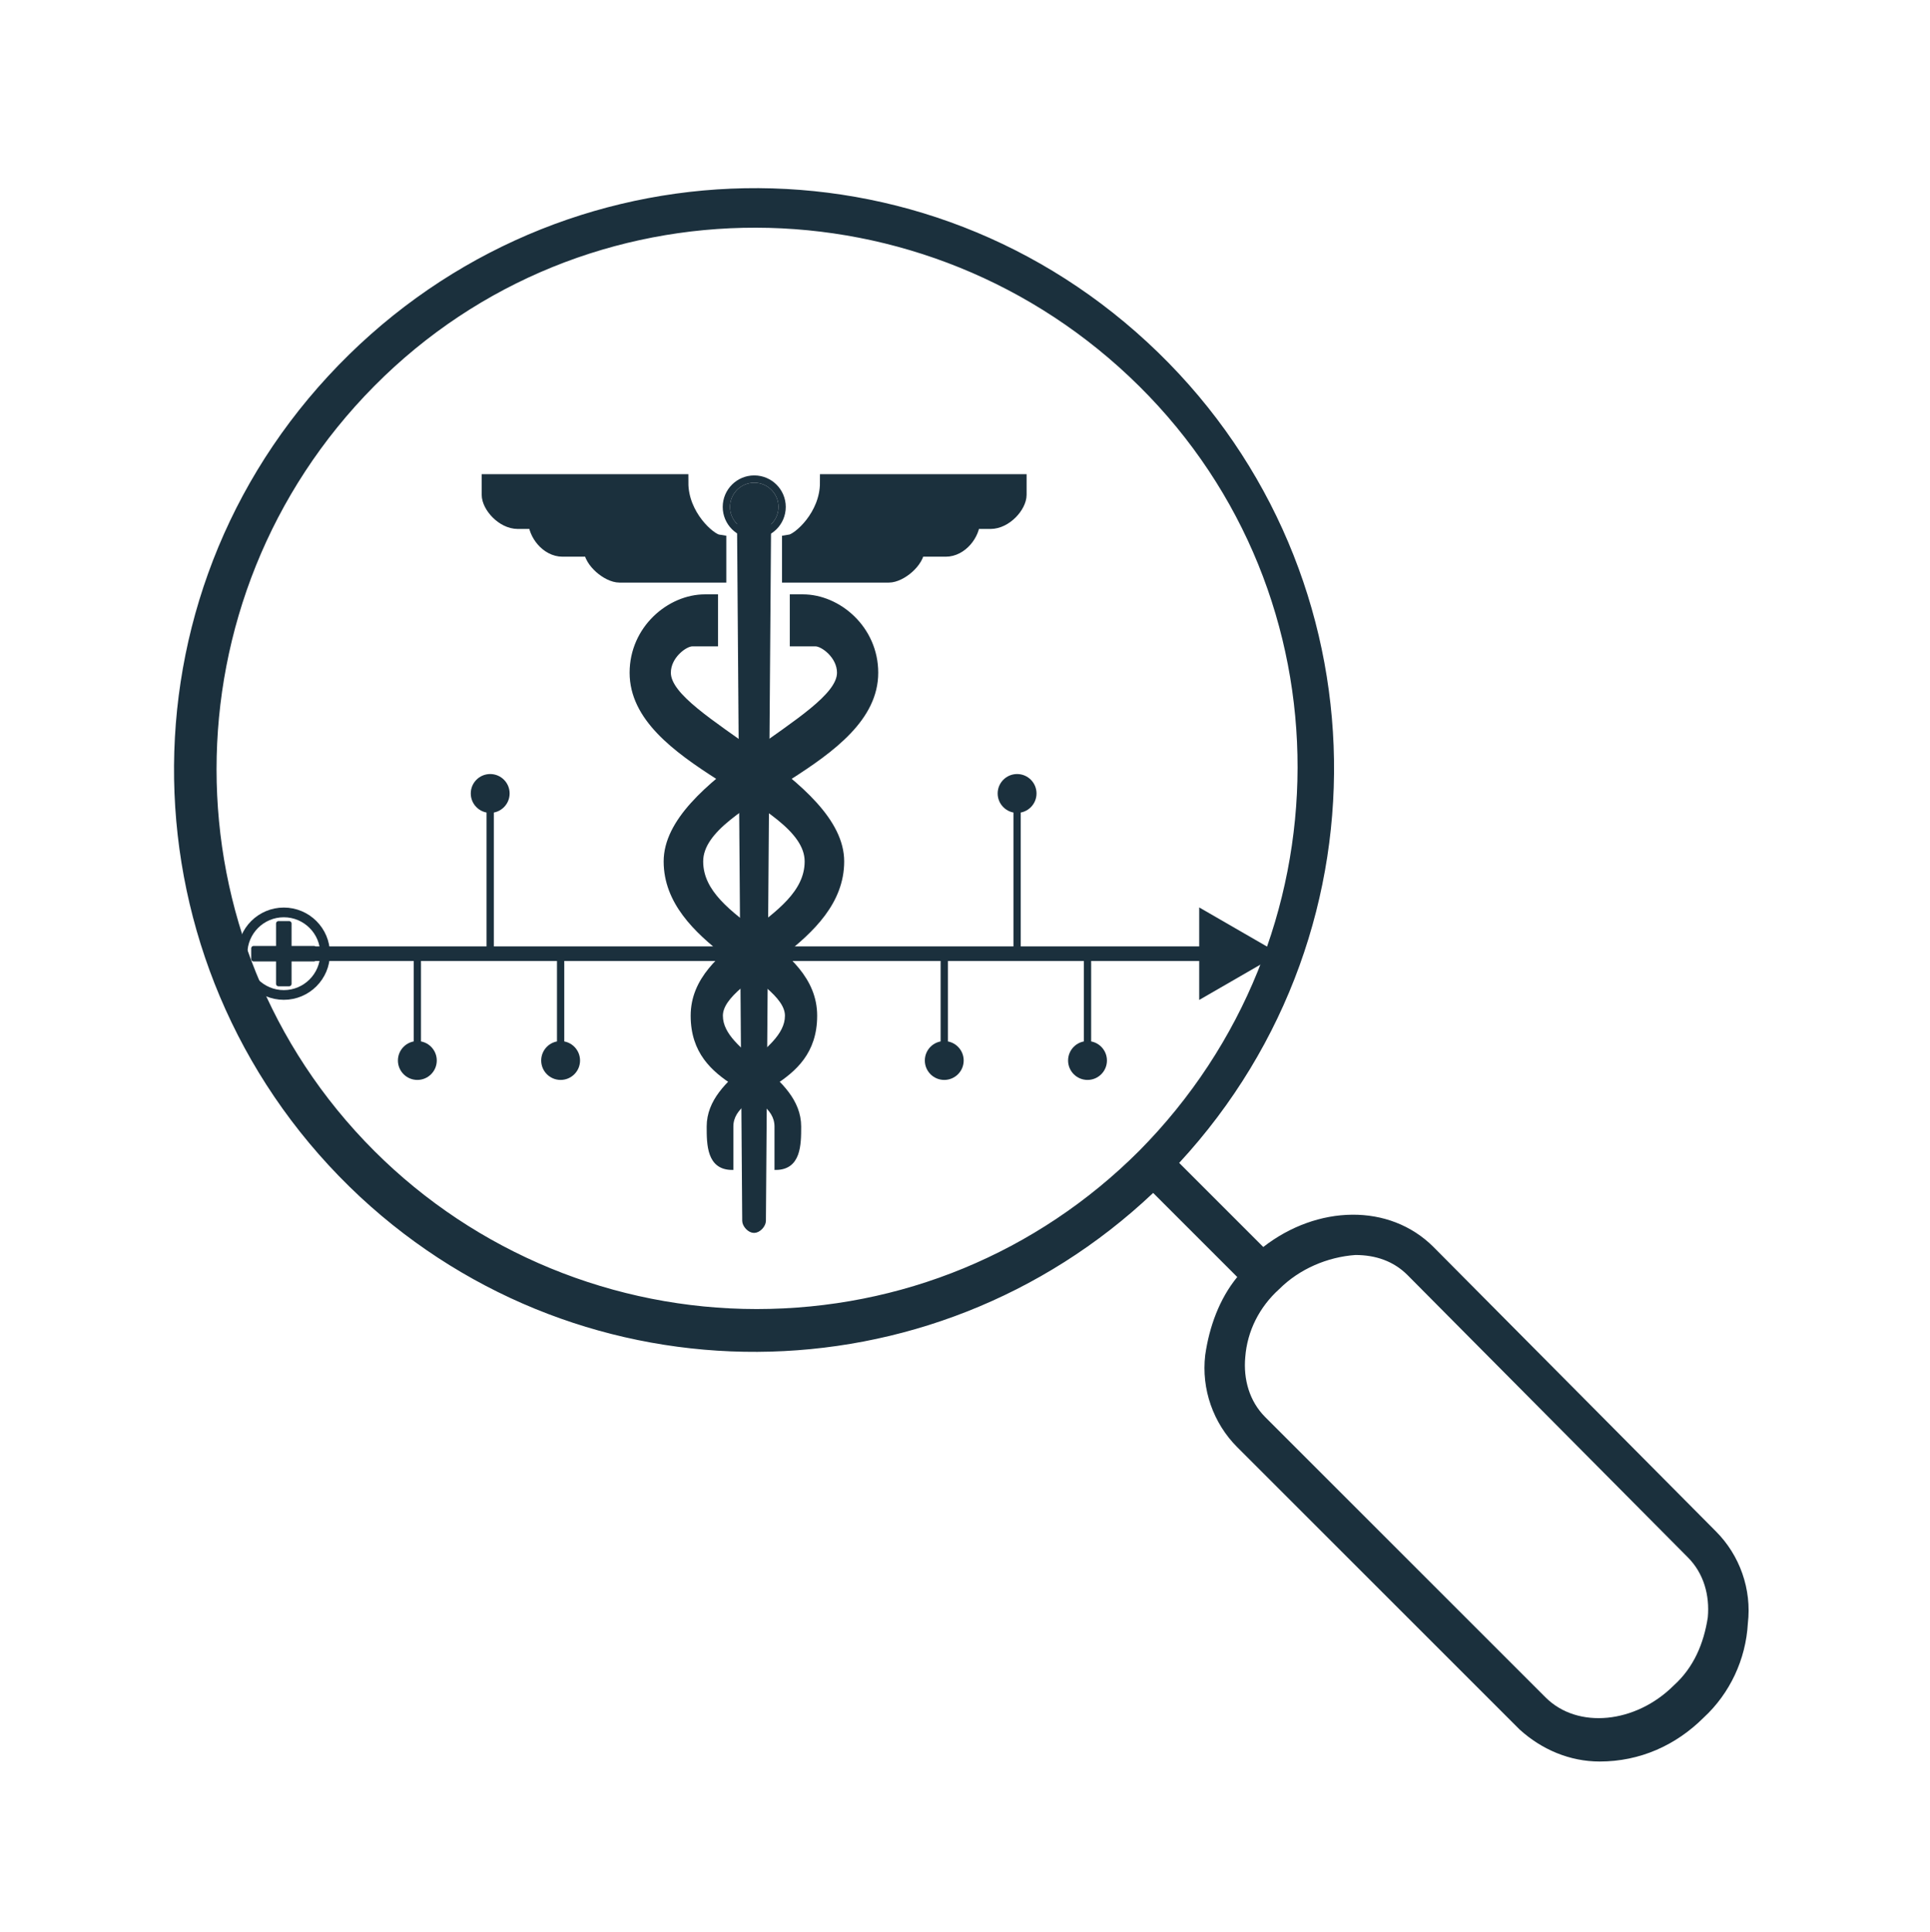 <svg width="999" height="1000" xmlns="http://www.w3.org/2000/svg" xmlns:xlink="http://www.w3.org/1999/xlink" xml:space="preserve" overflow="hidden"><g transform="translate(-2108 -210)"><g><g><g><g><g><path d="M2254.9 703.727 2742.56 703.727" stroke="#1B303D" stroke-width="7.541" stroke-linecap="butt" stroke-linejoin="miter" stroke-miterlimit="4" stroke-opacity="1" fill="none" fill-rule="nonzero"/><path d="M2512.84 472.446C2512.84 480.417 2506.38 486.879 2498.41 486.879 2490.44 486.879 2483.98 480.417 2483.98 472.446 2483.98 464.476 2490.44 458.014 2498.41 458.014 2506.38 458.014 2512.84 464.476 2512.84 472.446Z" stroke="#1B303D" stroke-width="3.771" stroke-linecap="butt" stroke-linejoin="miter" stroke-miterlimit="4" stroke-opacity="1" fill="none" fill-rule="nonzero"/><path d="M2491.4 483.048 2505.23 483.048 2505.2 486.787 2504.91 526.261 2502.56 842.048 2502.56 842.062C2502.56 842.781 2502.11 843.901 2501.19 844.895 2500.27 845.879 2499.2 846.402 2498.32 846.402 2497.43 846.402 2496.37 845.88 2495.45 844.898 2494.53 843.903 2494.08 842.779 2494.07 842.048L2494.06 839.938 2494.04 837.835 2494.02 835.741 2494.01 833.655 2493.99 831.578 2493.98 829.509 2493.95 825.394 2493.93 823.349 2493.92 821.312 2493.9 819.283 2493.89 817.262 2493.87 815.25 2493.86 813.245 2493.84 811.248 2493.83 809.26 2493.81 807.279 2493.8 805.307 2493.78 803.343 2493.77 801.386 2493.75 799.436 2493.74 797.496 2493.73 795.563 2493.71 793.639 2493.7 791.721 2493.68 789.811 2493.67 787.91 2493.66 786.017 2493.64 784.131 2493.63 782.253 2493.61 780.383 2493.6 778.52 2493.59 776.666 2493.57 774.819 2493.54 771.147 2493.53 769.324 2493.52 767.508 2493.5 765.699 2493.49 763.898 2493.48 762.104 2493.46 760.32 2493.45 758.541 2493.44 756.77 2493.42 755.007 2493.41 753.253 2493.4 751.504 2493.39 749.763 2493.37 748.03 2493.36 746.305 2493.35 744.587 2493.33 742.876 2493.32 741.173 2493.31 739.477 2493.3 737.788 2493.28 736.108 2493.27 734.434 2493.26 732.767 2493.25 731.108 2493.24 729.457 2493.22 727.813 2493.21 726.175 2493.2 724.545 2493.19 722.922 2493.17 721.307 2493.16 719.7 2493.15 718.099 2493.14 716.505 2493.13 714.918 2493.11 713.338 2493.1 711.765 2493.09 710.201 2493.08 708.642 2493.07 707.091 2493.06 705.548 2493.05 704.011 2493.02 700.958 2493.01 699.442 2493 697.933 2492.99 696.431 2492.98 694.935 2492.97 693.447 2492.96 691.966 2492.94 690.492 2492.93 689.025 2492.92 687.564 2492.91 686.111 2492.9 684.664 2492.89 683.224 2492.88 681.791 2492.87 680.364 2492.86 678.944 2492.85 677.532 2492.84 676.126 2492.83 674.726 2492.82 673.334 2492.81 671.947 2492.8 670.569 2492.79 669.196 2492.78 667.83 2492.77 666.471 2492.76 665.118 2492.75 663.772 2492.74 662.432 2492.73 661.1 2492.72 659.772 2492.71 658.453 2492.7 657.139 2492.69 655.833 2492.68 654.533 2492.67 653.238 2492.66 651.951 2492.65 650.67 2492.64 649.396 2492.63 648.128 2492.62 646.866 2492.61 645.61 2492.6 644.361 2492.59 643.118 2492.58 641.883 2492.58 640.652 2492.57 639.428 2492.56 638.21 2492.55 637 2492.54 635.794 2492.53 634.595 2492.52 633.403 2492.51 632.216 2492.5 631.036 2492.49 629.862 2492.49 628.694 2492.48 627.532 2492.47 626.377 2492.46 625.227 2492.45 624.083 2492.44 622.947 2492.43 621.815 2492.43 620.69 2492.42 619.57 2492.41 618.457 2492.4 617.35 2492.39 616.248 2492.39 615.153 2492.38 614.064 2492.37 612.98 2492.36 611.902 2492.35 610.831 2492.35 609.765 2492.34 608.704 2492.33 607.65 2492.32 606.602 2492.31 605.56 2492.31 604.523 2492.3 603.492 2492.29 602.467 2492.28 601.447 2492.28 600.433 2492.27 599.425 2492.26 598.423 2492.25 597.427 2492.25 596.435 2492.24 595.45 2492.23 594.471 2492.22 593.497 2492.22 592.528 2492.21 591.565 2492.2 590.607 2492.2 589.656 2492.19 588.709 2492.18 587.768 2492.17 586.833 2492.17 585.904 2492.16 584.979 2492.15 584.06 2492.15 583.146 2492.14 582.239 2492.13 581.337 2492.13 580.439 2492.12 579.547 2492.11 578.661 2492.11 577.78 2492.1 576.904 2492.09 576.033 2492.09 575.168 2492.08 574.308 2492.07 573.454 2492.07 572.604 2492.06 571.76 2492.06 570.921 2492.04 569.258 2492.04 568.435 2492.03 567.617 2492.03 566.804 2492.02 565.996 2492.01 565.193 2492.01 564.394 2492 563.601 2492 562.815 2491.99 562.032 2491.98 561.254 2491.98 560.481 2491.97 559.713 2491.97 558.95 2491.96 558.192 2491.96 557.439 2491.95 556.691 2491.95 555.948 2491.94 555.211 2491.93 554.477 2491.93 553.749 2491.92 553.025 2491.92 552.306 2491.91 551.592 2491.91 550.883 2491.9 550.178 2491.9 549.479 2491.89 548.784 2491.89 548.094 2491.88 547.408 2491.88 546.728 2491.87 546.052 2491.87 545.381 2491.86 544.714 2491.86 544.051 2491.85 543.394 2491.85 542.742 2491.84 542.093 2491.84 541.45 2491.83 540.81 2491.83 540.175 2491.82 539.545 2491.82 538.919 2491.81 538.299 2491.81 537.682 2491.8 537.069 2491.8 536.461 2491.8 535.858 2491.79 535.258 2491.79 534.664 2491.78 534.074 2491.78 533.489 2491.77 532.907 2491.77 532.33 2491.77 531.757 2491.76 531.187 2491.76 530.623 2491.72 526.261 2491.72 525.734 2491.72 525.211 2491.71 524.693 2491.71 524.179 2491.7 523.162 2491.7 522.66 2491.69 522.162 2491.69 521.668 2491.69 521.178 2491.68 520.692 2491.68 520.209 2491.68 519.731 2491.67 519.256 2491.67 518.786 2491.67 518.32 2491.66 517.857 2491.66 517.399 2491.66 516.944 2491.65 516.492 2491.65 516.045 2491.65 515.601 2491.64 515.161 2491.64 514.725 2491.64 514.293 2491.63 513.864 2491.63 513.44 2491.63 513.018 2491.62 512.6 2491.62 512.186 2491.62 511.777 2491.61 511.37 2491.57 505.346 2491.57 504.999 2491.56 504.654 2491.56 504.314 2491.56 503.976 2491.56 503.642 2491.55 503.311 2491.55 502.984 2491.55 502.66 2491.55 502.338 2491.54 502.02 2491.54 501.706 2491.54 501.394 2491.54 501.086 2491.54 500.781 2491.53 500.479 2491.53 500.18 2491.53 499.885 2491.53 499.592 2491.52 499.301 2491.52 499.015 2491.52 498.732 2491.52 498.45 2491.52 498.173 2491.51 497.899 2491.51 497.627 2491.51 497.358 2491.51 497.093 2491.51 496.83 2491.5 496.57 2491.5 496.313 2491.5 496.059 2491.5 495.807 2491.5 495.558 2491.49 495.313 2491.49 495.071 2491.49 494.831 2491.49 494.593 2491.49 494.358 2491.49 494.127 2491.48 493.898 2491.48 493.672 2491.48 493.448 2491.48 493.227 2491.48 493.008 2491.48 492.793 2491.47 492.58 2491.47 492.37 2491.47 492.163 2491.47 491.956 2491.47 491.754 2491.47 491.554 2491.47 491.357 2491.46 491.161 2491.46 490.968 2491.46 490.779 2491.46 490.591 2491.46 490.405 2491.46 490.223 2491.46 490.043 2491.45 489.865 2491.45 489.689 2491.45 489.517 2491.45 489.346 2491.45 489.177 2491.45 489.012 2491.45 488.847 2491.45 488.686 2491.44 488.526 2491.44 488.369 2491.44 488.215 2491.44 487.912 2491.44 487.764 2491.44 487.618 2491.44 487.474 2491.44 487.332 2491.43 487.193 2491.43 487.056 2491.43 486.92 2491.43 486.787 2491.43 486.656 2491.43 486.527 2491.43 486.4 2491.43 486.275 2491.43 486.152 2491.43 486.03 2491.43 485.912 2491.42 485.794 2491.42 485.68 2491.42 485.567 2491.42 485.455 2491.42 485.345 2491.42 485.237 2491.42 485.132 2491.42 485.027 2491.42 484.926 2491.42 484.825 2491.42 484.727 2491.42 484.63 2491.42 484.536 2491.41 484.442 2491.41 484.351 2491.41 484.261 2491.41 484.173 2491.41 484.086 2491.41 484.002 2491.41 483.919 2491.41 483.837 2491.41 483.757 2491.41 483.679 2491.41 483.602 2491.41 483.527 2491.41 483.454 2491.41 483.381 2491.41 483.311 2491.41 483.241 2491.4 483.108 2491.4 483.048Z" stroke="#1B303D" stroke-width="3.771" stroke-linecap="butt" stroke-linejoin="miter" stroke-miterlimit="4" stroke-opacity="1" fill="#1B303D" fill-rule="nonzero" fill-opacity="1"/><path d="M2510.96 472.446C2510.96 479.376 2505.34 484.994 2498.41 484.994 2491.48 484.994 2485.86 479.376 2485.86 472.446 2485.86 465.517 2491.48 459.899 2498.41 459.899 2505.34 459.899 2510.96 465.517 2510.96 472.446Z" fill="#1B303D" fill-rule="nonzero" fill-opacity="1"/><path d="M2479.04 543.993 2479.04 518.325 2472.91 518.325C2454.05 518.325 2434.53 534.991 2434.53 558.265 2434.53 606.156 2525.13 624.258 2525.13 655.96 2525.13 687.664 2466.13 697.721 2466.13 735.841 2466.13 773.963 2509.52 773.101 2509.52 793.214L2509.52 815.051C2522.07 815.051 2522.07 802.409 2522.07 793.214 2522.07 766.491 2481.55 755.764 2481.55 735.841 2481.55 715.919 2544.34 698.391 2544.34 655.96 2544.34 613.531 2454.62 581.252 2454.62 558.265 2454.62 550.027 2462.95 543.993 2466.4 543.993L2479.04 543.993Z" stroke="#1B303D" stroke-width="1.257" stroke-linecap="butt" stroke-linejoin="miter" stroke-miterlimit="4" stroke-opacity="1" fill="#1B303D" fill-rule="nonzero" fill-opacity="1"/><path d="M2517.44 543.993 2517.44 518.325 2523.57 518.325C2542.44 518.325 2561.96 534.991 2561.96 558.265 2561.96 606.156 2471.35 624.258 2471.35 655.96 2471.35 687.664 2530.35 697.721 2530.35 735.841 2530.35 773.963 2486.97 773.101 2486.97 793.214L2486.97 815.051C2474.42 815.051 2474.42 802.409 2474.42 793.214 2474.42 766.491 2514.93 755.764 2514.93 735.841 2514.93 715.919 2452.15 698.391 2452.15 655.96 2452.15 613.531 2541.87 581.252 2541.87 558.265 2541.87 550.027 2533.53 543.993 2530.09 543.993L2517.44 543.993Z" stroke="#1B303D" stroke-width="1.257" stroke-linecap="butt" stroke-linejoin="miter" stroke-miterlimit="4" stroke-opacity="1" fill="#1B303D" fill-rule="nonzero" fill-opacity="1"/><path d="M2361.73 459.899 2459.91 459.899C2459.91 477.427 2474.56 490.356 2479.54 491.123L2479.54 507.214 2428.68 507.214C2423.22 507.214 2414.41 500.03 2414.41 493.805L2399.18 493.805C2391.81 493.805 2385.77 485.951 2385.77 479.438L2376 479.438C2368.72 479.438 2361.73 471.489 2361.73 466.125L2361.73 459.899Z" stroke="#1B303D" stroke-width="8.798" stroke-linecap="butt" stroke-linejoin="miter" stroke-miterlimit="4" stroke-opacity="1" fill="#1B303D" fill-rule="nonzero" fill-opacity="1"/><path d="M2634.99 459.899 2536.82 459.899C2536.82 477.426 2522.17 490.356 2517.18 491.123L2517.18 507.214 2568.04 507.214C2573.5 507.214 2582.32 500.03 2582.32 493.805L2597.54 493.805C2604.92 493.805 2610.95 485.951 2610.95 479.438L2620.72 479.438C2628 479.438 2634.99 471.489 2634.99 466.125L2634.99 459.899Z" stroke="#1B303D" stroke-width="8.798" stroke-linecap="butt" stroke-linejoin="miter" stroke-miterlimit="4" stroke-opacity="1" fill="#1B303D" fill-rule="nonzero" fill-opacity="1"/><path d="M2213.81 685.781C2202.11 642.114 2200.61 596.341 2209.43 552.001 2218.25 507.662 2237.15 465.946 2264.68 430.08 2292.2 394.214 2327.6 365.16 2368.14 345.165 2408.69 325.17 2453.29 314.771 2498.5 314.771 2543.71 314.771 2588.31 325.17 2628.86 345.165 2669.4 365.16 2704.8 394.214 2732.32 430.08 2759.85 465.946 2778.75 507.662 2787.57 552.001 2796.39 596.341 2794.89 642.114 2783.19 685.781" stroke="#1B303D" stroke-width="6.284" stroke-linecap="butt" stroke-linejoin="bevel" stroke-miterlimit="4" stroke-dasharray="8.798 8.798" stroke-opacity="1" fill="none" fill-rule="nonzero"/><path d="M2753.74 756.865C2727.88 801.67 2690.67 838.875 2645.86 864.743 2601.06 890.611 2550.24 904.229 2498.5 904.229 2446.76 904.229 2395.94 890.611 2351.14 864.743 2306.33 838.875 2269.12 801.67 2243.26 756.865" stroke="#1B303D" stroke-width="6.284" stroke-linecap="butt" stroke-linejoin="bevel" stroke-miterlimit="4" stroke-dasharray="8.798 8.798" stroke-opacity="1" fill="none" fill-rule="nonzero"/><path d="M2361.73 630.83C2367.29 630.83 2371.79 626.328 2371.79 620.775 2371.79 615.221 2367.29 610.72 2361.73 610.72 2356.18 610.72 2351.68 615.221 2351.68 620.775 2351.68 626.328 2356.18 630.83 2361.73 630.83ZM2363.62 703.727 2363.62 620.775 2359.85 620.775 2359.85 703.727 2363.62 703.727Z" fill="#1B303D" fill-rule="nonzero" fill-opacity="1"/><path d="M2324.03 748.973C2318.48 748.973 2313.97 753.474 2313.97 759.028 2313.97 764.58 2318.48 769.082 2324.03 769.082 2329.58 769.082 2334.08 764.58 2334.08 759.028 2334.08 753.474 2329.58 748.973 2324.03 748.973ZM2322.14 703.727 2322.14 759.028 2325.91 759.028 2325.91 703.727 2322.14 703.727Z" fill="#1B303D" fill-rule="nonzero" fill-opacity="1"/><path d="M2398.18 748.973C2392.63 748.973 2388.13 753.474 2388.13 759.028 2388.13 764.58 2392.63 769.082 2398.18 769.082 2403.74 769.082 2408.24 764.58 2408.24 759.028 2408.24 753.474 2403.74 748.973 2398.18 748.973ZM2396.3 703.727 2396.3 759.028 2400.07 759.028 2400.07 703.727 2396.3 703.727Z" fill="#1B303D" fill-rule="nonzero" fill-opacity="1"/><path d="M2596.76 748.973C2591.21 748.973 2586.71 753.474 2586.71 759.028 2586.71 764.58 2591.21 769.082 2596.76 769.082 2602.32 769.082 2606.82 764.58 2606.82 759.028 2606.82 753.474 2602.32 748.973 2596.76 748.973ZM2594.88 703.727 2594.88 759.028 2598.65 759.028 2598.65 703.727 2594.88 703.727Z" fill="#1B303D" fill-rule="nonzero" fill-opacity="1"/><path d="M2670.92 748.973C2665.36 748.973 2660.86 753.474 2660.86 759.028 2660.86 764.58 2665.36 769.082 2670.92 769.082 2676.47 769.082 2680.97 764.58 2680.97 759.028 2680.97 753.474 2676.47 748.973 2670.92 748.973ZM2669.03 703.727 2669.03 759.028 2672.8 759.028 2672.8 703.727 2669.03 703.727Z" fill="#1B303D" fill-rule="nonzero" fill-opacity="1"/><path d="M2634.47 630.83C2640.02 630.83 2644.52 626.328 2644.52 620.775 2644.52 615.221 2640.02 610.72 2634.47 610.72 2628.92 610.72 2624.41 615.221 2624.41 620.775 2624.41 626.328 2628.92 630.83 2634.47 630.83ZM2636.35 703.727 2636.35 620.775 2632.58 620.775 2632.58 703.727 2636.35 703.727Z" fill="#1B303D" fill-rule="nonzero" fill-opacity="1"/><path d="M2276.27 703.727C2276.27 715.527 2266.7 725.093 2254.9 725.093 2243.1 725.093 2233.54 715.527 2233.54 703.727 2233.54 691.926 2243.1 682.36 2254.9 682.36 2266.7 682.36 2276.27 691.926 2276.27 703.727Z" stroke="#1B303D" stroke-width="5.027" stroke-linecap="butt" stroke-linejoin="miter" stroke-miterlimit="4" stroke-opacity="1" fill="none" fill-rule="nonzero"/><path d="M2252.15 688.112 2257.66 688.112 2257.66 700.97 2270.52 700.97 2270.52 703.727 2270.52 706.482 2257.66 706.482 2257.66 719.34 2252.15 719.34 2252.15 706.482 2239.29 706.482 2239.29 703.727 2239.29 700.97 2252.15 700.97 2252.15 688.112Z" stroke="#1B303D" stroke-width="2.514" stroke-linecap="butt" stroke-linejoin="round" stroke-miterlimit="4" stroke-opacity="1" fill="#1B303D" fill-rule="nonzero" fill-opacity="1"/><path d="M2770.21 703.727 2728.73 727.672 2728.73 679.78 2770.21 703.727Z" fill="#1B303D" fill-rule="nonzero" fill-opacity="1"/></g></g></g></g><g><g><g><path d="M738.995 641.568C716.193 618.766 678.88 619.802 650.896 641.568L607.364 598.036C720.338 475.734 713.083 286.062 590.781 173.089 468.479 60.115 279.844 68.406 166.87 190.708 53.896 313.01 62.188 502.682 183.453 615.656 299.536 723.448 478.844 722.411 593.891 613.583L637.422 657.114C628.094 668.516 622.911 683.026 620.838 697.536 618.766 715.156 624.984 732.776 637.422 745.213L783.562 891.354C794.963 901.719 809.474 907.937 825.021 907.937 845.75 907.937 864.406 899.646 878.917 885.135 892.39 872.698 900.682 855.078 901.719 836.422 903.791 818.802 897.573 801.182 885.135 788.745L738.995 641.568ZM190.708 591.818C81.88 482.989 81.88 305.755 190.708 195.891 299.536 86.026 476.771 87.062 586.635 195.891 696.5 304.719 695.463 481.953 586.635 591.818 533.776 644.677 463.297 673.698 388.672 673.698 315.083 673.698 243.568 644.677 190.708 591.818ZM863.37 868.552C843.677 888.245 813.62 891.354 797.036 874.771L651.932 729.667C643.64 721.375 640.531 709.974 641.568 698.573 642.604 685.099 648.823 672.661 659.187 663.333 669.552 652.969 684.062 646.75 698.573 645.713 708.937 645.713 718.266 648.823 725.521 656.078L870.625 802.219C878.917 810.51 882.026 821.911 880.989 833.312 878.917 846.786 873.734 859.224 863.37 868.552 863.37 868.552 863.37 868.552 863.37 868.552Z" fill="#1B303D" fill-rule="nonzero" fill-opacity="1" transform="matrix(1 0 0 1 2111 214)"/></g></g></g></g></g></svg>
